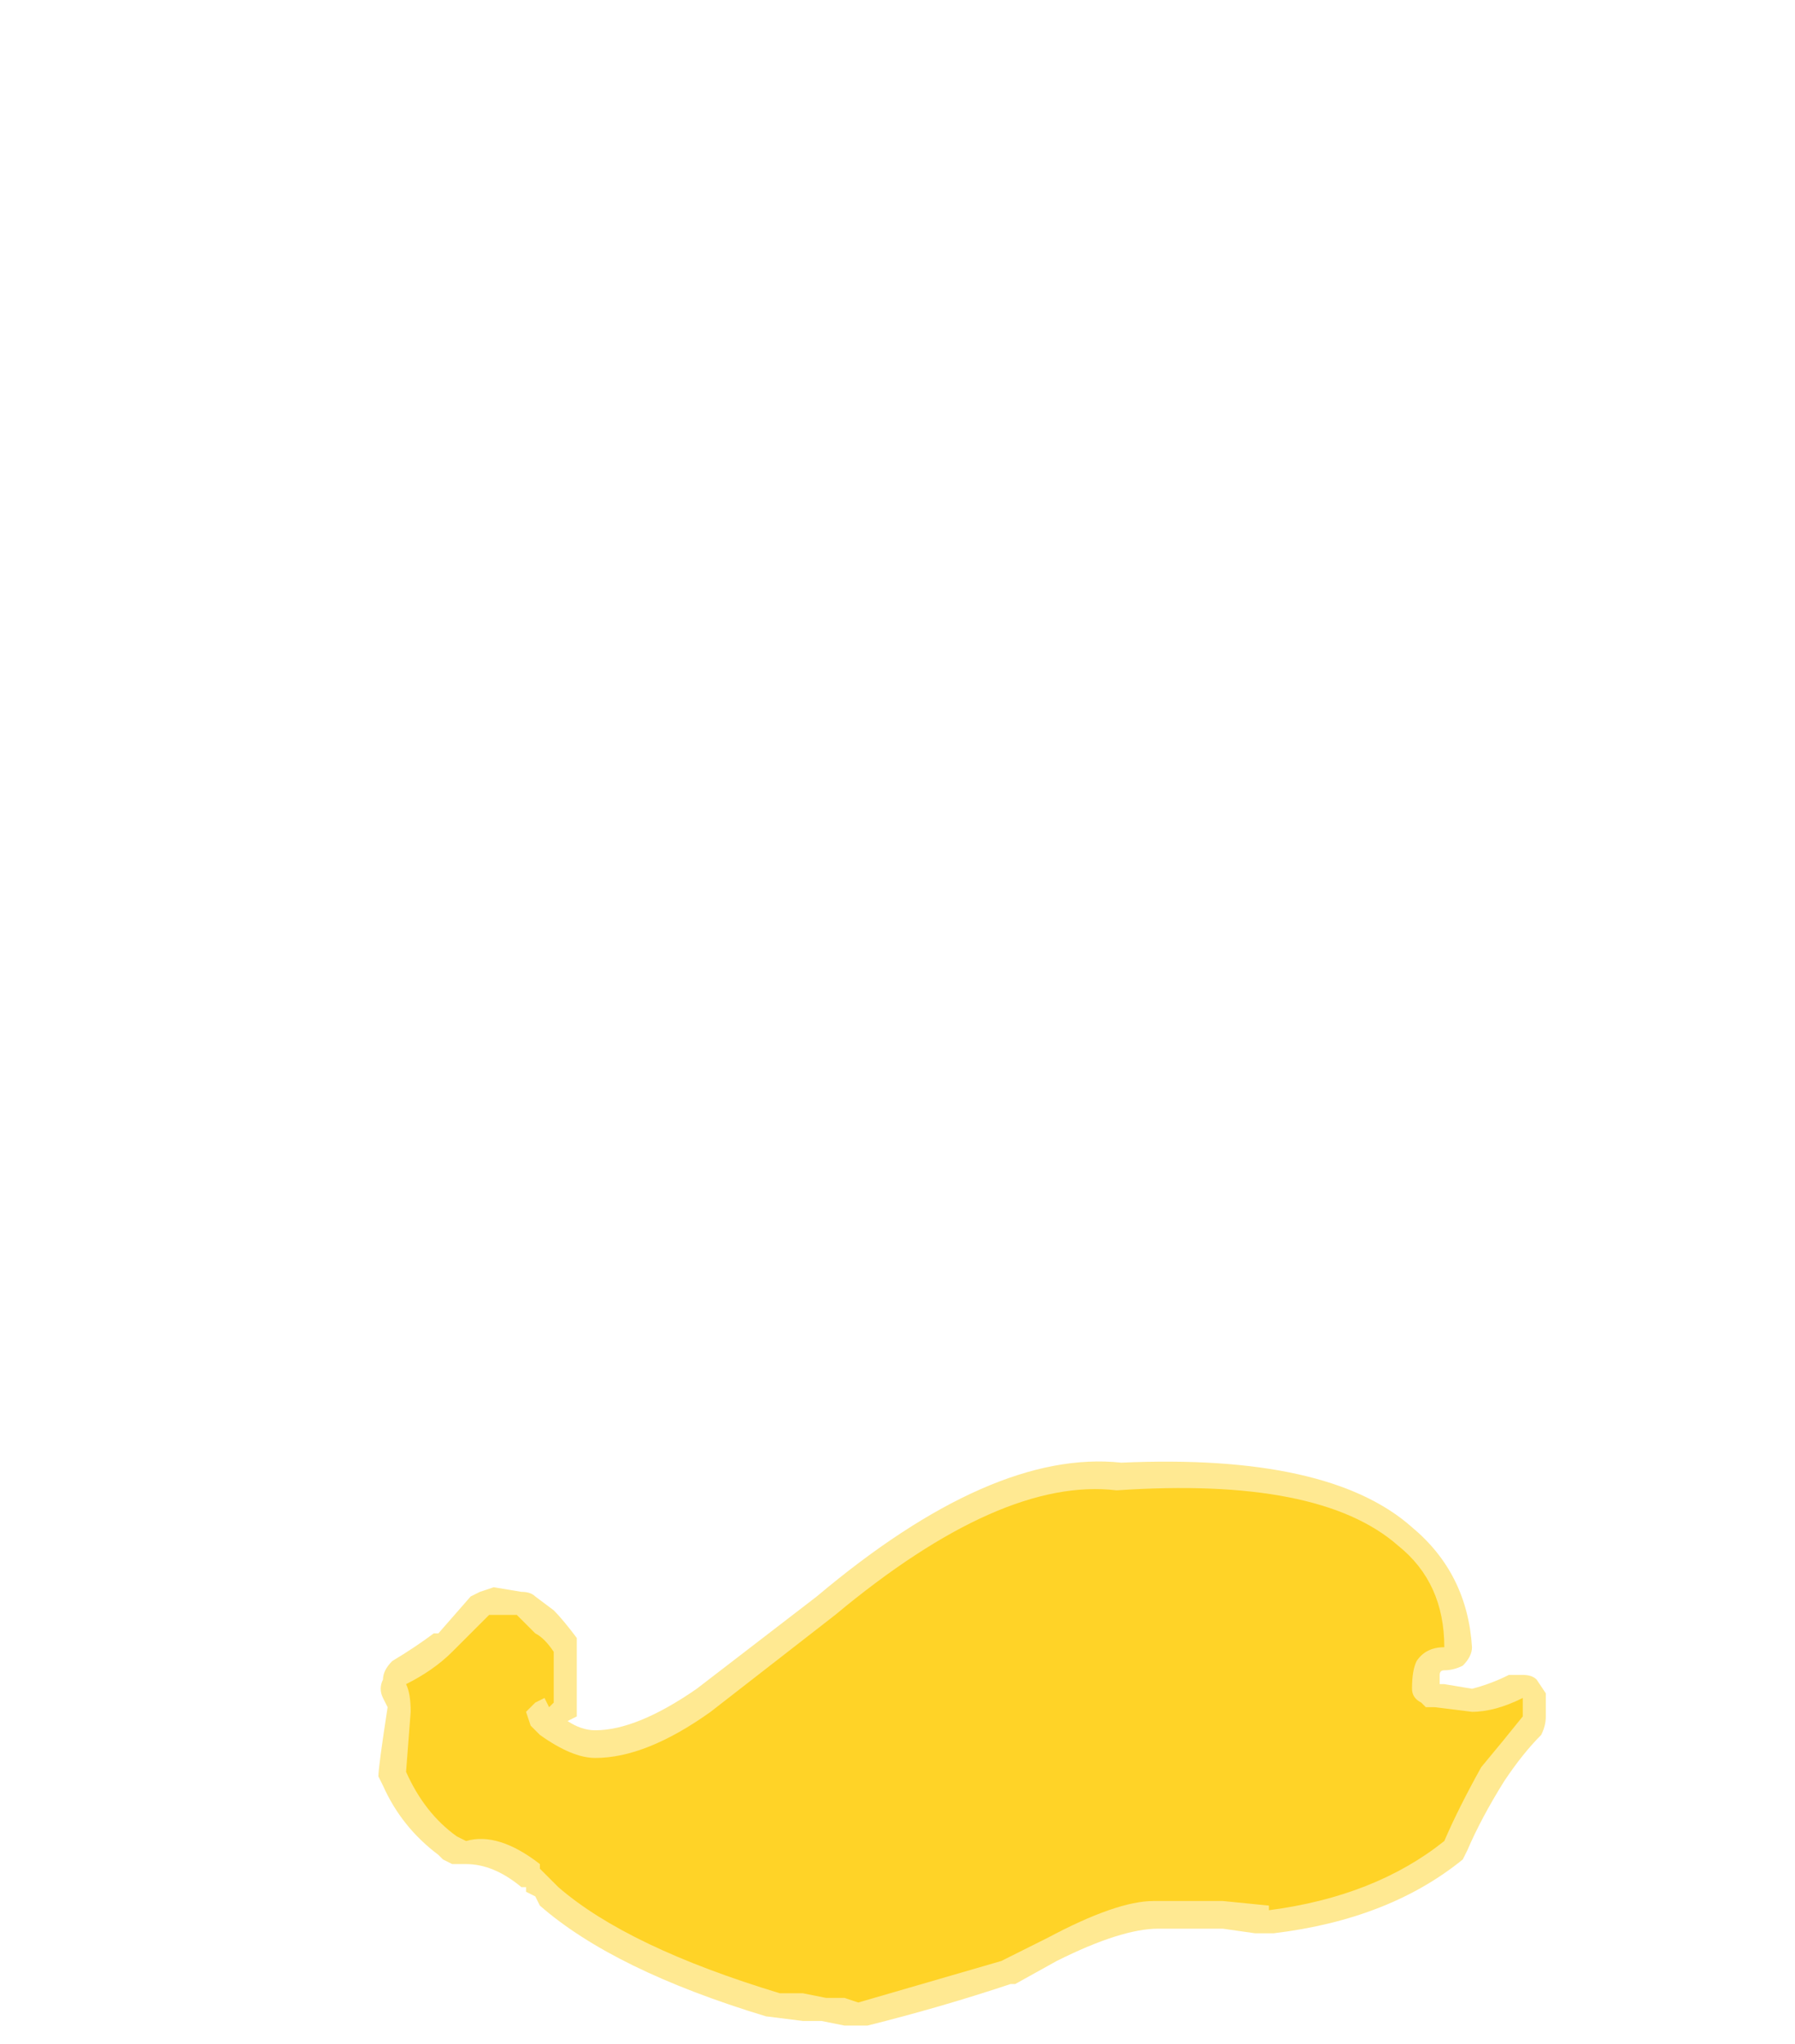 <?xml version="1.0" encoding="UTF-8" standalone="no"?>
<svg xmlns:ffdec="https://www.free-decompiler.com/flash" xmlns:xlink="http://www.w3.org/1999/xlink" ffdec:objectType="frame" height="155.05px" width="136.15px" xmlns="http://www.w3.org/2000/svg">
  <g transform="matrix(1.0, 0.0, 0.0, 1.0, 67.2, 165.55)">
    <use ffdec:characterId="2154" height="6.1" transform="matrix(7.0, 0.0, 0.0, 7.0, -38.5, -54.6)" width="12.65" xlink:href="#shape0"/>
  </g>
  <defs>
    <g id="shape0" transform="matrix(1.0, 0.0, 0.0, 1.0, 5.5, 7.8)">
      <path d="M5.7 -7.1 Q6.3 -6.6 6.35 -5.8 6.35 -5.7 6.25 -5.6 6.15 -5.55 6.05 -5.55 6.0 -5.55 6.0 -5.5 L6.0 -5.4 6.05 -5.4 6.35 -5.35 Q6.55 -5.4 6.75 -5.5 L6.9 -5.5 Q7.0 -5.5 7.05 -5.45 L7.15 -5.3 7.15 -5.05 Q7.15 -4.95 7.1 -4.85 6.9 -4.65 6.7 -4.35 6.45 -3.95 6.3 -3.6 L6.25 -3.5 Q5.45 -2.85 4.2 -2.7 L4.0 -2.7 3.65 -2.75 2.95 -2.75 Q2.55 -2.75 1.85 -2.4 L1.4 -2.15 1.35 -2.15 Q0.6 -1.9 -0.2 -1.7 L-0.45 -1.7 -0.7 -1.75 -0.9 -1.75 -1.3 -1.8 Q-2.95 -2.3 -3.75 -3.0 L-3.8 -3.1 -3.9 -3.15 -3.9 -3.2 -3.95 -3.2 Q-4.25 -3.45 -4.55 -3.45 L-4.7 -3.45 -4.8 -3.5 -4.85 -3.55 Q-5.25 -3.85 -5.45 -4.3 L-5.5 -4.4 Q-5.5 -4.5 -5.4 -5.15 L-5.45 -5.25 Q-5.5 -5.35 -5.45 -5.45 -5.45 -5.55 -5.35 -5.65 -5.1 -5.8 -4.9 -5.95 L-4.85 -5.95 -4.5 -6.35 -4.4 -6.4 -4.25 -6.45 -3.95 -6.4 Q-3.85 -6.4 -3.8 -6.35 L-3.6 -6.2 Q-3.5 -6.1 -3.35 -5.9 -3.35 -5.85 -3.35 -5.75 L-3.35 -5.05 -3.45 -5.0 Q-3.3 -4.9 -3.15 -4.9 -2.7 -4.9 -2.05 -5.35 L-0.75 -6.35 Q1.15 -7.95 2.55 -7.8 4.8 -7.9 5.7 -7.1" fill="#ffd327" fill-opacity="0.502" fill-rule="evenodd" stroke="none"/>
      <path d="M5.75 -5.65 Q5.7 -5.55 5.7 -5.35 5.7 -5.25 5.8 -5.2 L5.85 -5.15 5.95 -5.15 6.35 -5.1 Q6.6 -5.1 6.9 -5.25 L6.9 -5.05 Q6.7 -4.8 6.45 -4.5 6.2 -4.05 6.05 -3.7 5.3 -3.1 4.15 -2.95 L4.15 -3.0 3.65 -3.05 2.9 -3.05 Q2.5 -3.05 1.75 -2.65 L1.25 -2.4 -0.3 -1.95 -0.45 -2.0 -0.65 -2.0 -0.9 -2.05 -1.15 -2.05 Q-2.8 -2.55 -3.55 -3.2 L-3.75 -3.4 -3.75 -3.45 Q-4.2 -3.8 -4.55 -3.7 L-4.65 -3.75 Q-5.0 -4.0 -5.2 -4.45 L-5.15 -5.1 Q-5.15 -5.3 -5.2 -5.4 -4.9 -5.55 -4.7 -5.75 L-4.3 -6.15 -4.0 -6.15 -3.8 -5.95 Q-3.7 -5.9 -3.6 -5.75 L-3.6 -5.2 -3.65 -5.15 -3.7 -5.25 -3.8 -5.2 -3.9 -5.1 -3.85 -4.95 -3.75 -4.85 Q-3.4 -4.6 -3.15 -4.6 -2.6 -4.6 -1.9 -5.1 L-0.55 -6.15 Q1.25 -7.65 2.5 -7.5 4.7 -7.65 5.55 -6.9 6.05 -6.5 6.05 -5.8 5.85 -5.8 5.75 -5.65" fill="#ffd327" fill-rule="evenodd" stroke="none"/>
    </g>
  </defs>
</svg>
